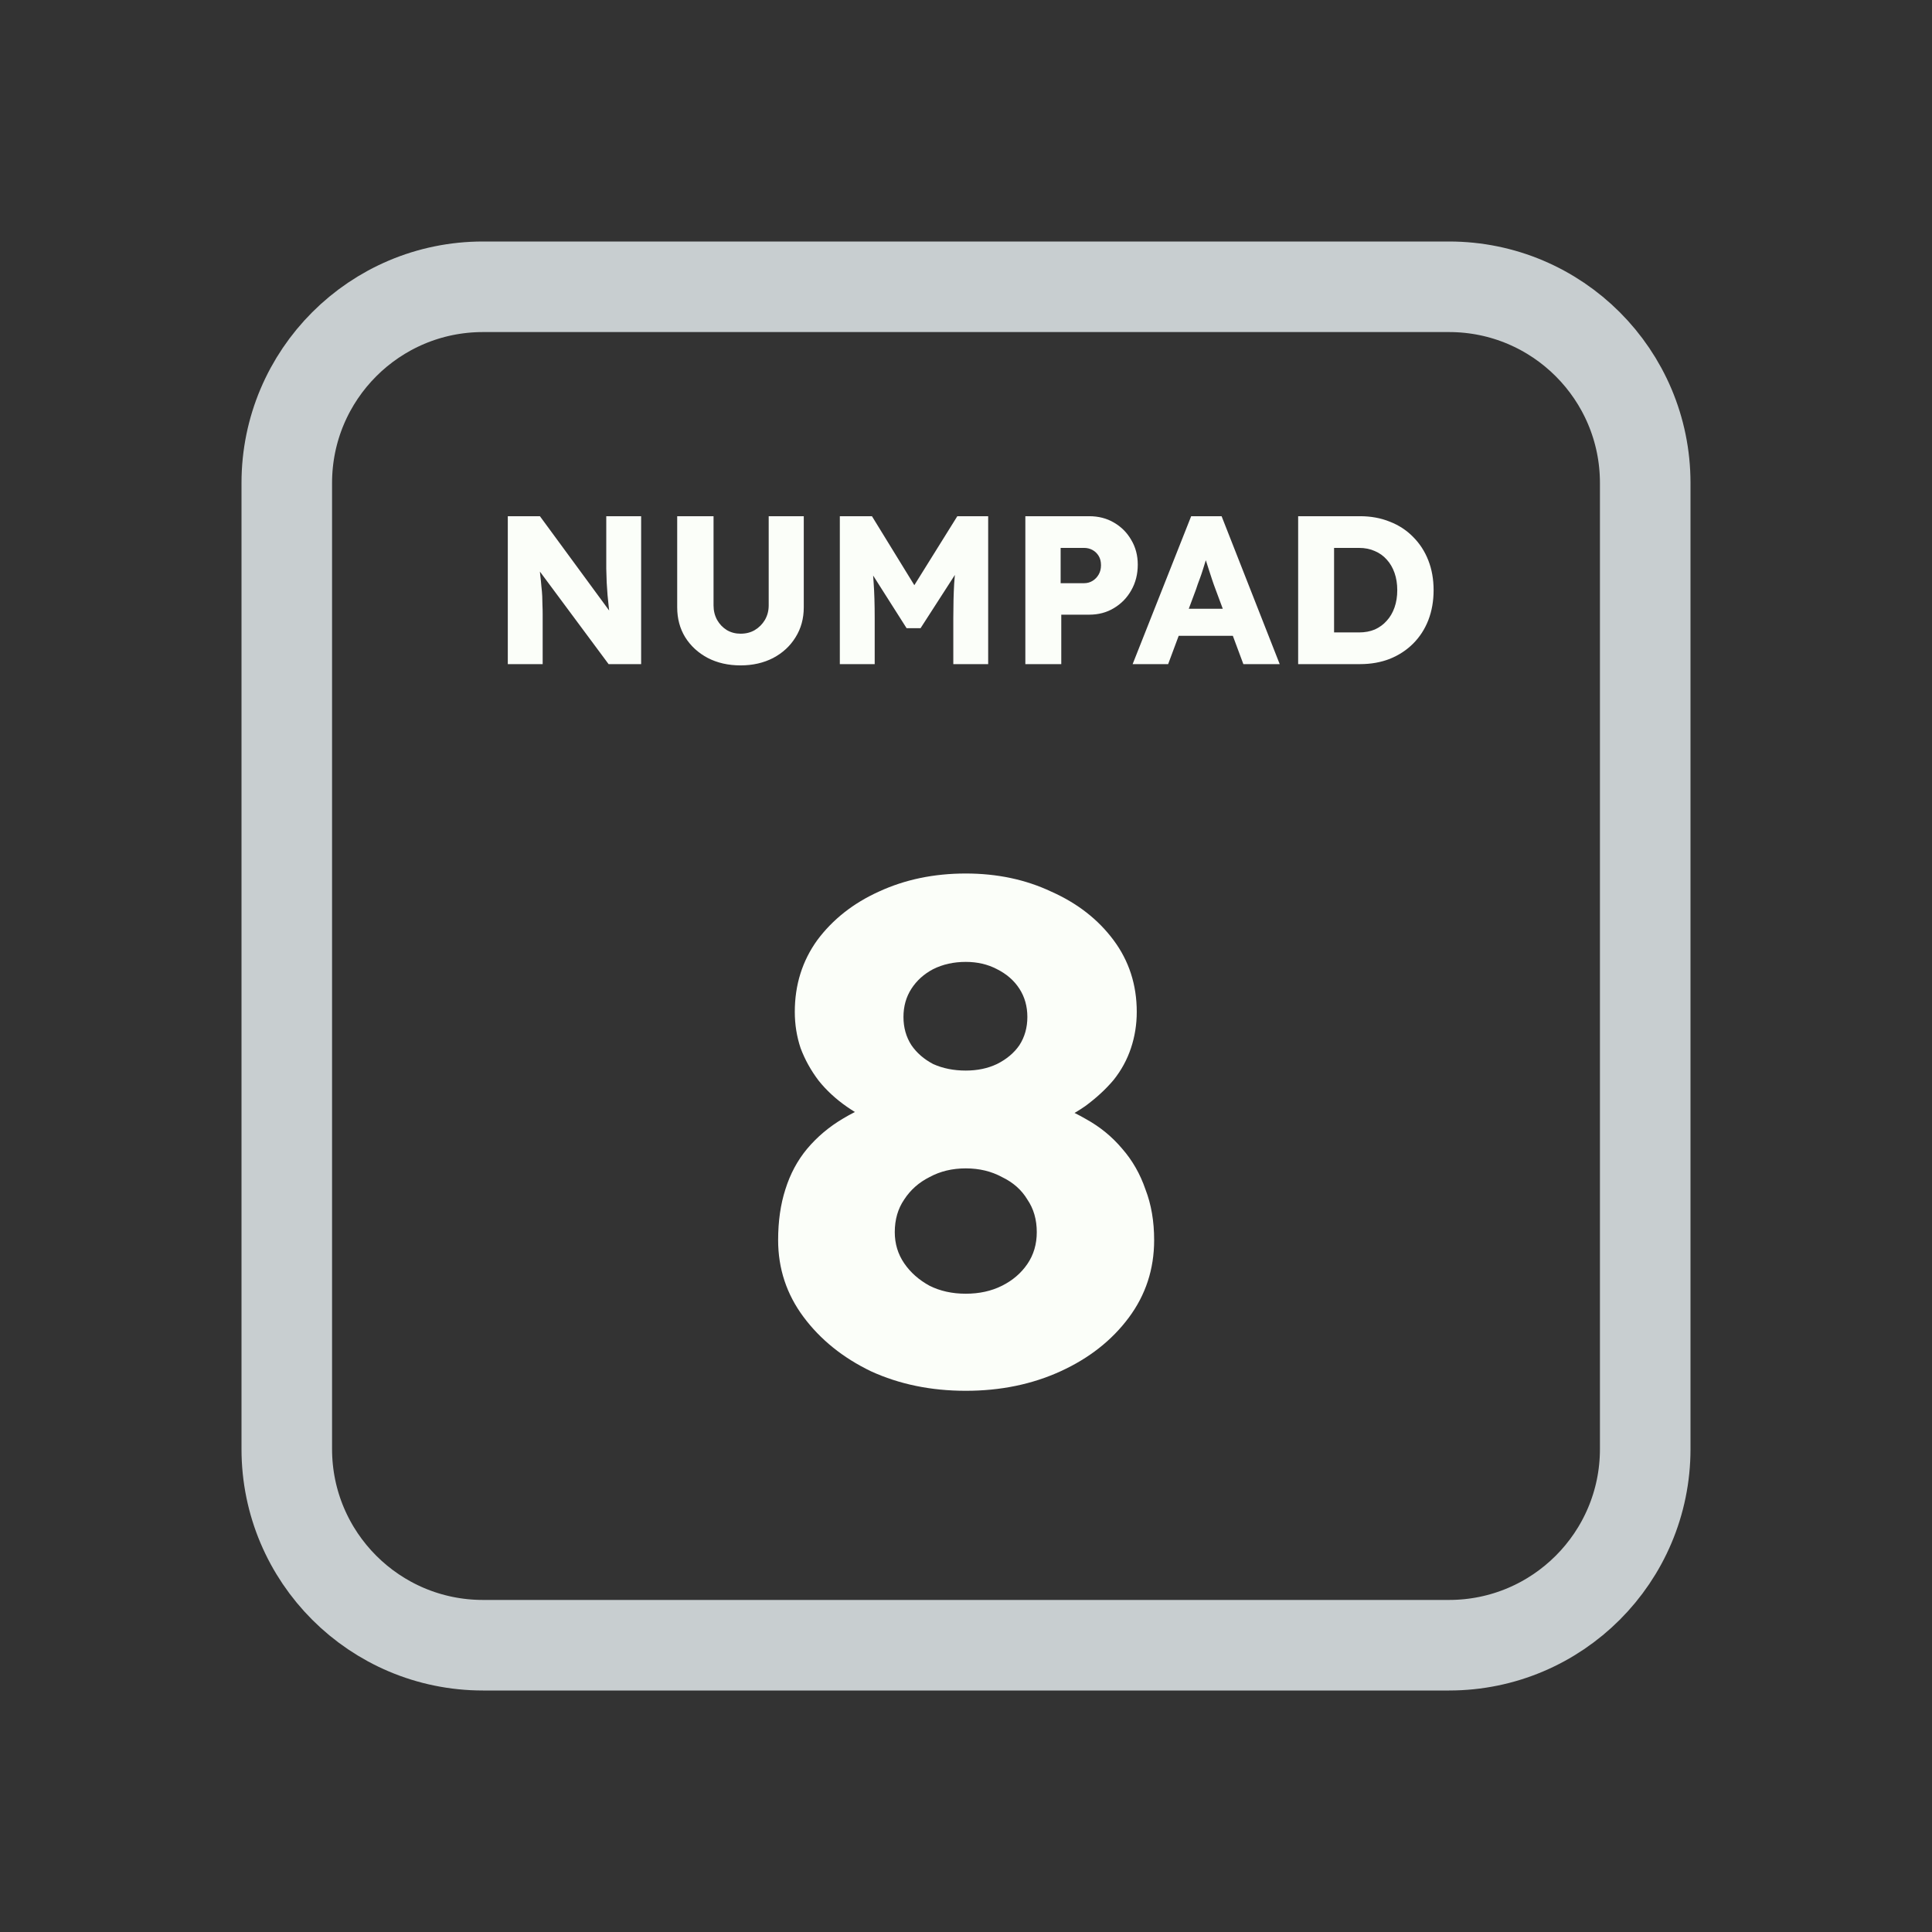 <svg width="128" height="128" viewBox="0 0 128 128" fill="none" xmlns="http://www.w3.org/2000/svg">
<rect x="0" y="0" width="128" height="128" fill="#333333" stroke="none"/>
<path d="M52 19H76H96C103.18 19 109 24.82 109 32V35.2V54.4V96C109 103.18 103.18 109 96 109H76H64H52H32C24.82 109 19 103.18 19 96V54.4V32C19 24.82 24.82 19 32 19H52Z" stroke="#C8CED0" stroke-width="6"/>
<path d="M33.643 44V34.2H35.771L40.909 41.2L40.447 41.13C40.401 40.822 40.363 40.528 40.335 40.248C40.307 39.968 40.279 39.693 40.251 39.422C40.233 39.151 40.214 38.876 40.195 38.596C40.186 38.316 40.176 38.013 40.167 37.686C40.167 37.359 40.167 37.005 40.167 36.622V34.2H42.477V44H40.321L34.959 36.776L35.673 36.874C35.72 37.322 35.757 37.705 35.785 38.022C35.822 38.33 35.85 38.605 35.869 38.848C35.897 39.091 35.916 39.31 35.925 39.506C35.934 39.702 35.939 39.898 35.939 40.094C35.949 40.281 35.953 40.491 35.953 40.724V44H33.643ZM49.066 44.084C48.254 44.084 47.531 43.921 46.896 43.594C46.261 43.258 45.762 42.801 45.398 42.222C45.043 41.643 44.866 40.981 44.866 40.234V34.2H47.274V40.108C47.274 40.463 47.353 40.785 47.512 41.074C47.671 41.354 47.885 41.578 48.156 41.746C48.427 41.905 48.73 41.984 49.066 41.984C49.421 41.984 49.733 41.905 50.004 41.746C50.284 41.578 50.508 41.354 50.676 41.074C50.844 40.785 50.928 40.463 50.928 40.108V34.2H53.252V40.234C53.252 40.981 53.07 41.643 52.706 42.222C52.351 42.801 51.857 43.258 51.222 43.594C50.587 43.921 49.869 44.084 49.066 44.084ZM55.641 44V34.2H57.769L61.339 40.01L59.813 39.996L63.425 34.2H65.469V44H63.159V40.948C63.159 40.108 63.178 39.352 63.215 38.68C63.262 38.008 63.337 37.341 63.439 36.678L63.705 37.406L60.989 41.62H60.065L57.405 37.434L57.671 36.678C57.774 37.303 57.844 37.947 57.881 38.61C57.928 39.263 57.951 40.043 57.951 40.948V44H55.641ZM67.932 44V34.2H72.16C72.776 34.2 73.322 34.34 73.798 34.62C74.284 34.9 74.666 35.283 74.946 35.768C75.236 36.253 75.38 36.799 75.38 37.406C75.38 38.041 75.236 38.61 74.946 39.114C74.666 39.609 74.284 40.001 73.798 40.29C73.322 40.579 72.776 40.724 72.16 40.724H70.312V44H67.932ZM70.27 38.638H71.824C72.029 38.638 72.216 38.587 72.384 38.484C72.552 38.381 72.688 38.241 72.79 38.064C72.893 37.887 72.944 37.681 72.944 37.448C72.944 37.205 72.893 37 72.79 36.832C72.688 36.664 72.552 36.533 72.384 36.44C72.216 36.347 72.029 36.3 71.824 36.3H70.27V38.638ZM75.04 44L78.918 34.2H80.934L84.784 44H82.376L80.528 39.03C80.453 38.834 80.378 38.624 80.304 38.4C80.229 38.176 80.154 37.947 80.08 37.714C80.005 37.471 79.93 37.238 79.856 37.014C79.79 36.781 79.734 36.566 79.688 36.37L80.108 36.356C80.052 36.589 79.986 36.818 79.912 37.042C79.846 37.266 79.776 37.49 79.702 37.714C79.636 37.929 79.562 38.148 79.478 38.372C79.394 38.587 79.314 38.811 79.24 39.044L77.392 44H75.04ZM76.888 42.124L77.63 40.332H82.138L82.866 42.124H76.888ZM86.006 44V34.2H90.108C90.827 34.2 91.485 34.321 92.082 34.564C92.68 34.797 93.193 35.133 93.622 35.572C94.061 36.011 94.397 36.529 94.63 37.126C94.864 37.723 94.98 38.381 94.98 39.1C94.98 39.819 94.864 40.481 94.63 41.088C94.397 41.685 94.061 42.203 93.622 42.642C93.193 43.071 92.68 43.407 92.082 43.65C91.485 43.883 90.827 44 90.108 44H86.006ZM88.386 42.376L88.064 41.9H90.038C90.43 41.9 90.78 41.835 91.088 41.704C91.396 41.564 91.658 41.373 91.872 41.13C92.096 40.887 92.269 40.593 92.39 40.248C92.512 39.903 92.572 39.52 92.572 39.1C92.572 38.68 92.512 38.297 92.39 37.952C92.269 37.607 92.096 37.313 91.872 37.07C91.658 36.827 91.396 36.641 91.088 36.51C90.78 36.37 90.43 36.3 90.038 36.3H88.022L88.386 35.852V42.376ZM63.985 92.144C61.681 92.144 59.585 91.712 57.697 90.848C55.841 89.952 54.353 88.752 53.233 87.248C52.113 85.744 51.553 84.048 51.553 82.16C51.553 80.912 51.713 79.792 52.033 78.8C52.353 77.776 52.833 76.88 53.473 76.112C54.145 75.312 54.945 74.64 55.873 74.096C56.833 73.52 57.921 73.056 59.137 72.704L58.561 74.624C57.665 74.272 56.849 73.84 56.113 73.328C55.377 72.816 54.753 72.24 54.241 71.6C53.729 70.928 53.329 70.208 53.041 69.44C52.785 68.672 52.657 67.872 52.657 67.04C52.657 65.248 53.153 63.664 54.145 62.288C55.169 60.912 56.529 59.84 58.225 59.072C59.953 58.272 61.873 57.872 63.985 57.872C66.065 57.872 67.953 58.272 69.649 59.072C71.377 59.84 72.753 60.912 73.777 62.288C74.801 63.664 75.313 65.248 75.313 67.04C75.313 67.872 75.185 68.672 74.929 69.44C74.673 70.208 74.289 70.912 73.777 71.552C73.265 72.16 72.641 72.736 71.905 73.28C71.169 73.792 70.321 74.24 69.361 74.624L68.929 72.896C70.017 73.184 71.025 73.6 71.953 74.144C72.881 74.656 73.681 75.312 74.353 76.112C75.025 76.88 75.537 77.776 75.889 78.8C76.273 79.792 76.465 80.912 76.465 82.16C76.465 84.08 75.905 85.792 74.785 87.296C73.665 88.8 72.161 89.984 70.273 90.848C68.385 91.712 66.289 92.144 63.985 92.144ZM63.985 85.712C64.881 85.712 65.681 85.536 66.385 85.184C67.089 84.832 67.649 84.352 68.065 83.744C68.481 83.136 68.689 82.432 68.689 81.632C68.689 80.8 68.481 80.08 68.065 79.472C67.681 78.832 67.121 78.336 66.385 77.984C65.681 77.6 64.881 77.408 63.985 77.408C63.089 77.408 62.289 77.6 61.585 77.984C60.881 78.336 60.321 78.832 59.905 79.472C59.489 80.08 59.281 80.8 59.281 81.632C59.281 82.4 59.489 83.088 59.905 83.696C60.321 84.304 60.881 84.8 61.585 85.184C62.289 85.536 63.089 85.712 63.985 85.712ZM63.985 70.928C64.753 70.928 65.441 70.784 66.049 70.496C66.689 70.176 67.185 69.76 67.537 69.248C67.889 68.704 68.065 68.08 68.065 67.376C68.065 66.672 67.889 66.048 67.537 65.504C67.185 64.96 66.689 64.528 66.049 64.208C65.441 63.888 64.753 63.728 63.985 63.728C63.185 63.728 62.465 63.888 61.825 64.208C61.217 64.528 60.737 64.96 60.385 65.504C60.033 66.048 59.857 66.672 59.857 67.376C59.857 68.08 60.033 68.704 60.385 69.248C60.737 69.76 61.217 70.176 61.825 70.496C62.465 70.784 63.185 70.928 63.985 70.928Z" fill="#FBFEF9"/>
</svg>

